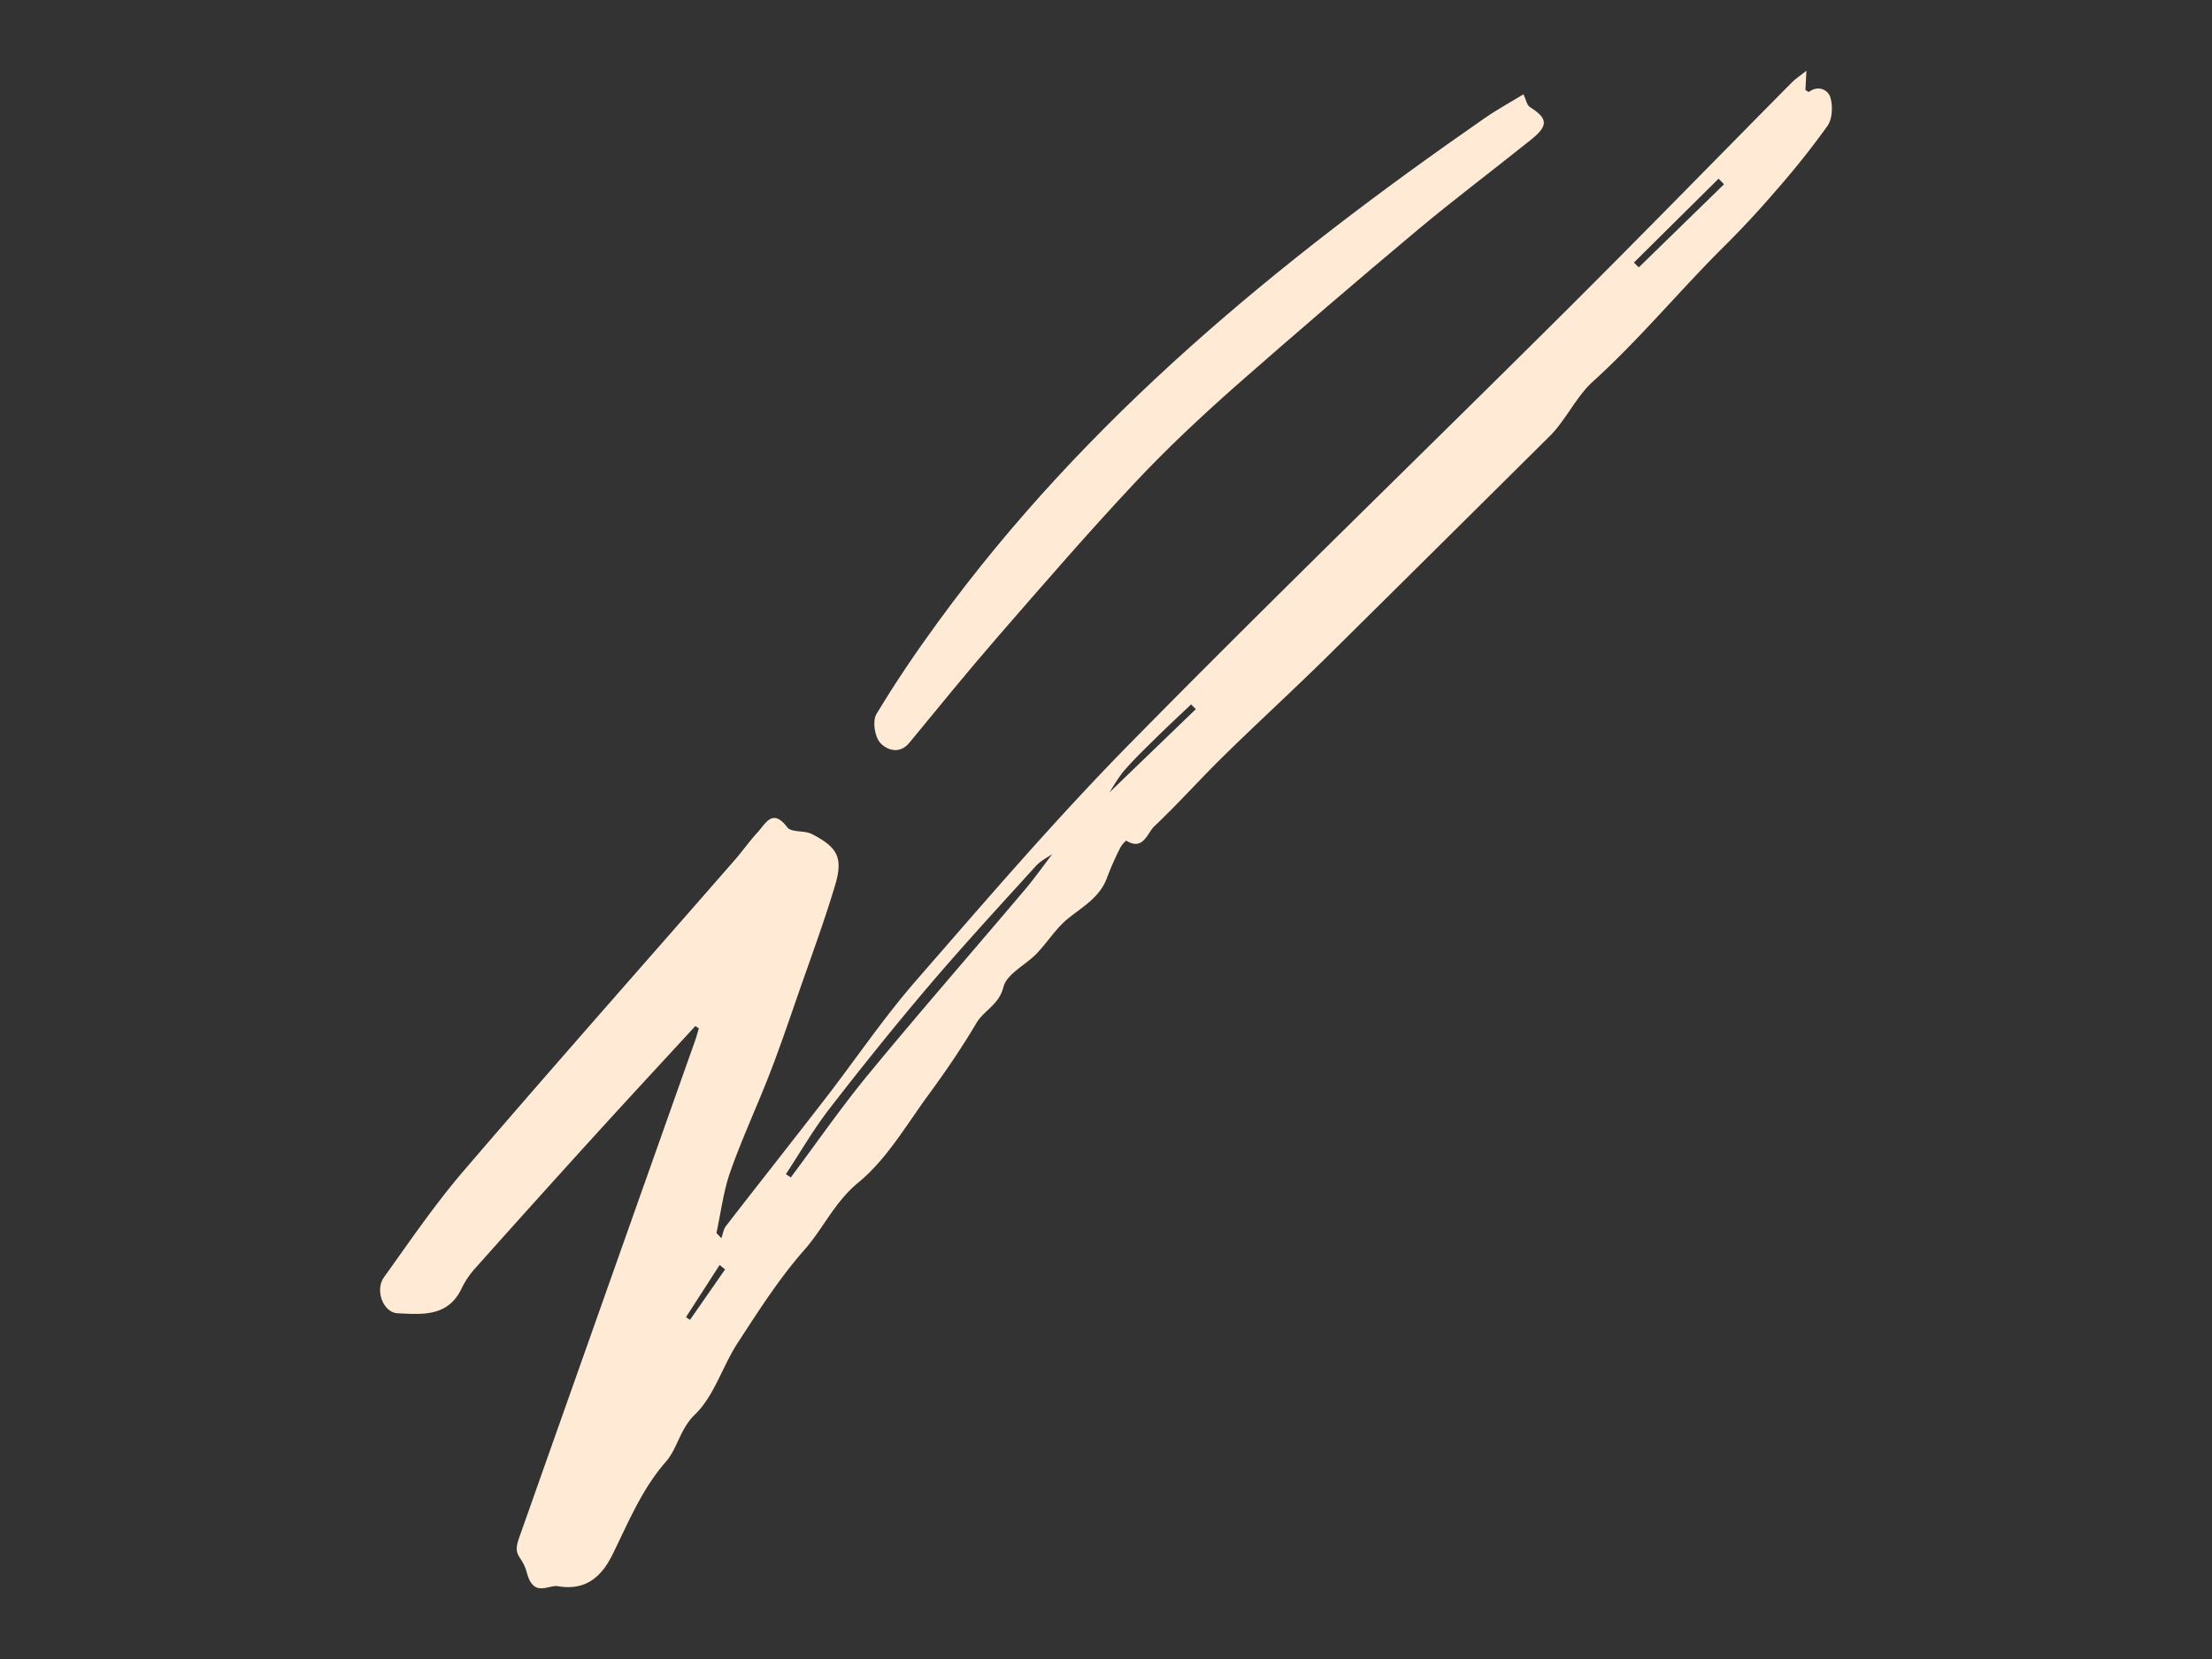 <?xml version="1.0" encoding="UTF-8"?><svg id="Layer_0_Image" fill="#FFEAD6" data-name="Layer 0 Image" xmlns="http://www.w3.org/2000/svg" viewBox="0 0 800 600" x="0px" y="0px" width="800px" height="600px" version="1.1" xmlns:xlink="http://www.w3.org/1999/xlink"><rect x="0" y="0" width="800" height="600" fill="#333333" stroke="none"/><title>1</title><path d="M251.486,371.079c-12.2,13.26-24.456,26.465-36.575,39.8q-21.558,23.714-42.889,47.633a31.465,31.465,0,0,0-5.048,7.408c-4.9,10.424-14.3,9.458-23.157,9.046-5.193-.241-8.322-8.317-4.931-13.051,9.351-13.058,18.446-26.4,28.883-38.56,32.378-37.734,65.34-74.966,98.048-112.417,2.805-3.213,5.254-6.744,8.141-9.876,2.965-3.217,5.434-8.915,10.8-1.833,1.449,1.912,6.134,1.023,8.831,2.4,9.391,4.806,11.409,8.6,8.431,18.552-3.968,13.272-8.805,26.287-13.354,39.383-3.32,9.557-6.572,19.146-10.227,28.576-4.621,11.924-10.047,23.551-14.3,35.6-2.506,7.1-3.407,14.777-5.03,22.194l1.786,1.878c.541-1.487.752-3.23,1.674-4.421,11.944-15.43,24.056-30.73,35.988-46.169,10.91-14.117,20.927-29,32.618-42.422,25.28-29.036,50.39-58.331,77.358-85.762C460.4,216.28,513.608,164.847,566.057,112.665c27.516-27.377,54.6-55.185,81.912-82.77,1.316-1.329,2.917-2.377,5.344-4.326-.166,3.205-.264,5.085-.361,6.961.464.273,1.1.822,1.255.71,3.452-2.557,6.953-.713,7.764,1.957.951,3.129.737,7.8-1.048,10.354a305.672,305.672,0,0,1-19.106,23.932c-5.832,6.772-11.935,13.342-18.278,19.638-16.126,16.011-30.6,33.605-47.485,48.911-4.621,4.189-7.772,9.995-11.622,15.039a38.677,38.677,0,0,1-3.348,4.055q-40.516,40.226-81.112,80.374c-12.282,12.088-24.994,23.737-37.3,35.8-8.545,8.373-16.526,17.328-25.2,25.553-2.6,2.468-3.979,8.978-10.164,5.171a8.5,8.5,0,0,0-2.2,2.676,109.459,109.459,0,0,0-4.7,10.633c-2.519,7.1-8.631,10.446-14.053,14.8-4.391,3.523-7.479,8.623-11.441,12.738-4.014,4.169-10.848,7.382-12.012,12.106-1.588,6.447-7.029,8.393-9.8,13.073-5.262,8.9-11.119,17.481-17.242,25.819-8.057,10.97-15.14,23.367-25.4,31.788-8.614,7.069-12.685,16.6-19.564,24.4-9.084,10.3-16.57,22.084-24.11,33.643-5.512,8.448-8.473,19.146-15.438,25.875-5.509,5.323-6.274,12.239-10.546,17.116-8.781,10.024-13.623,22.141-19.347,33.661-4.465,8.988-10.546,12.862-19.7,11.323-3.491-.586-8.779,4.249-11.213-4.891-1.737-6.52-5.253-5.646-2.832-12.5q31.863-90.115,63.784-180.209c.48-1.356.834-2.757,1.247-4.137ZM400.54,287.268l31.949-30.795-1.713-1.713c-3.969,3.769-7.99,7.485-11.893,11.321-4.1,4.032-8.273,8.018-12.064,12.332-2.377,2.706-4.109,5.979-6.13,9l-19.6,21.134c-2.158,1.523-4.684,2.711-6.417,4.62-12.985,14.306-26.093,28.516-38.612,43.224-12.4,14.567-24.386,29.5-36.1,44.631-5.775,7.461-10.517,15.722-15.726,23.622L286,425.829c9.371-12.517,18.277-25.417,28.213-37.467,18.535-22.477,37.7-44.431,56.523-66.674,3.6-4.259,6.818-8.846,10.212-13.282ZM590.926,94.961q.886.865,1.772,1.732l30.828-30.058-1.983-2.012ZM262.24,459.1l-1.977-1.6-12.171,18.88,1.469.949Z"/><path d="M550.987,34.094c.913,1.911,1.2,3.889,2.3,4.594,6.545,4.189,6.83,6.687.439,11.821C540.043,61.5,525.976,72.036,512.523,83.3q-33.048,27.678-65.439,56.134c-12.65,11.185-25.036,22.773-36.578,35.082-16.923,18.047-33.125,36.777-49.36,55.455-11.012,12.67-21.606,25.707-32.277,38.671-3.656,4.442-8.307,2.469-10.53.007-2-2.21-2.856-7.907-1.382-10.366,6.823-11.38,14.322-22.394,22.142-33.13,53.836-73.919,123.438-130.79,197.843-182.42C541.432,39.621,546.257,36.988,550.987,34.094Z"/></svg>